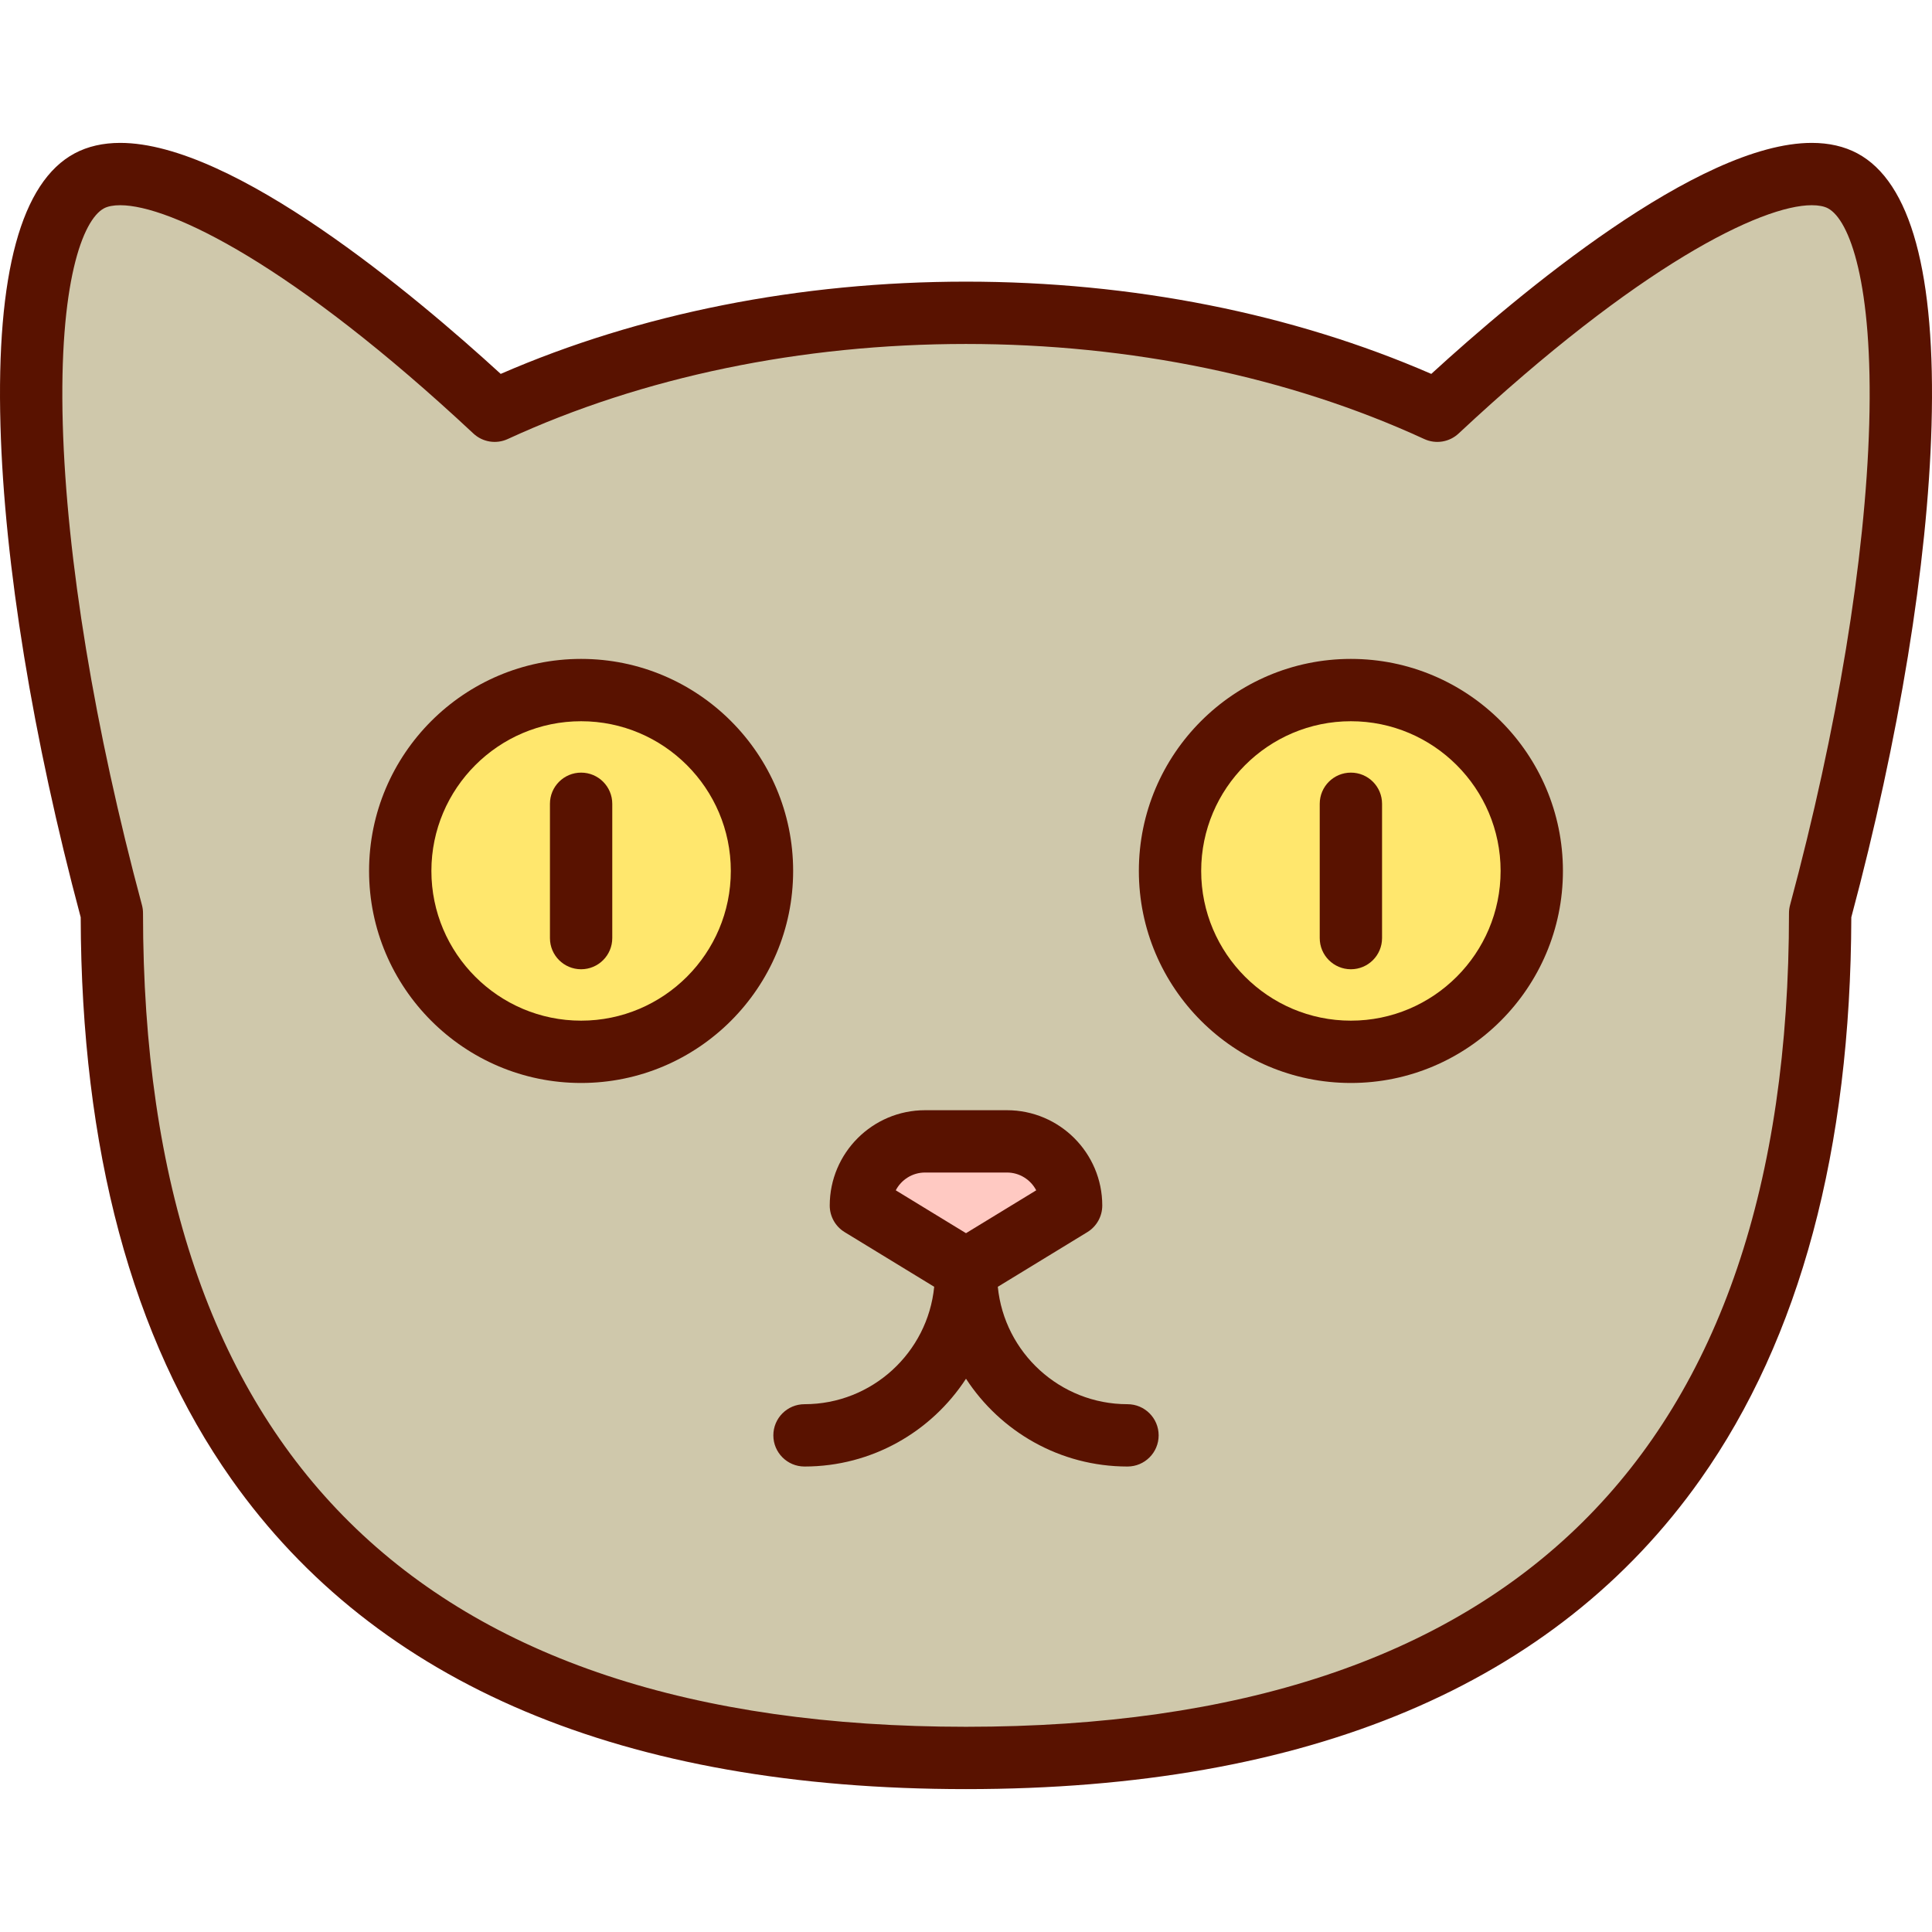 <?xml version="1.0" encoding="iso-8859-1"?>
<!-- Generator: Adobe Illustrator 19.0.0, SVG Export Plug-In . SVG Version: 6.00 Build 0)  -->
<svg xmlns="http://www.w3.org/2000/svg" xmlns:xlink="http://www.w3.org/1999/xlink" version="1.1" id="Capa_1" x="0px" y="0px" viewBox="0 0 465.007 465.007" style="enable-background:new 0 0 465.007 465.007;" xml:space="preserve" width="512" height="512">
<g>
	<path style="fill:#FFC9C2;" d="M257.803,290.153l-25.3,15.45l-25.3-15.45c0-8.53,6.92-15.44,15.45-15.44h19.7   C250.883,274.713,257.803,281.623,257.803,290.153z"/>
	<path style="fill:#FFE76D;" d="M325.143,166.093c24.04,0,43.53,19.49,43.53,43.53s-19.49,43.54-43.53,43.54   s-43.54-19.5-43.54-43.54S301.103,166.093,325.143,166.093z"/>
	<path style="fill:#FFE76D;" d="M139.863,166.093c24.04,0,43.54,19.49,43.54,43.53s-19.5,43.54-43.54,43.54s-43.53-19.5-43.53-43.54   S115.823,166.093,139.863,166.093z"/>
	<path style="fill:#CFC8AB;" d="M232.503,305.603l25.3-15.45c0-8.53-6.92-15.44-15.45-15.44h-19.7c-8.53,0-15.45,6.91-15.45,15.44   L232.503,305.603z M443.493,43.523c20.3,10.81,18.58,87.1-5.41,176.26c0,80.63-24.55,203.33-205.58,203.33   s-205.58-122.7-205.58-203.33c-23.99-89.16-25.71-165.45-5.41-176.26c15.16-8.08,53.75,14.42,97.55,55.34   c32.4-14.93,71.33-23.58,113.44-23.58s81.04,8.65,113.44,23.58C389.743,57.943,428.333,35.443,443.493,43.523z M368.673,209.623   c0-24.04-19.49-43.53-43.53-43.53s-43.54,19.49-43.54,43.53s19.5,43.54,43.54,43.54S368.673,233.663,368.673,209.623z    M183.403,209.623c0-24.04-19.5-43.53-43.54-43.53s-43.53,19.49-43.53,43.53s19.49,43.54,43.53,43.54   S183.403,233.663,183.403,209.623z"/>
	<path style="fill:#591200;" d="M447.015,36.898c-3.124-1.664-6.806-2.507-10.942-2.507c-27.259,0-70.72,36.506-91.582,55.6   c-33.418-14.538-72.017-22.204-111.988-22.204s-78.57,7.666-111.988,22.204c-20.862-19.093-64.323-55.6-91.581-55.6   c-4.136,0-7.818,0.843-10.942,2.507C5.095,43.765-0.92,65.831,0.114,102.482c0.939,33.271,7.792,75.245,19.309,118.294   c0.142,55.84,12.345,101.332,36.274,135.234c34.943,49.504,94.429,74.605,176.807,74.605s141.864-25.101,176.807-74.605   c23.93-33.902,36.132-79.394,36.274-135.234c11.517-43.048,18.37-85.022,19.309-118.294   C465.927,65.831,459.912,43.766,447.015,36.898z M449.899,102.06c-0.914,32.377-7.681,73.494-19.056,115.775   c-0.171,0.635-0.257,1.291-0.257,1.948c0,129.945-66.645,195.832-198.083,195.832S34.421,349.728,34.421,219.783   c0-0.658-0.086-1.313-0.257-1.948c-11.375-42.282-18.142-83.398-19.056-115.775c-0.957-33.91,4.753-49.163,9.934-51.921   c0.918-0.489,2.265-0.747,3.893-0.747c12.08,0,41.591,14.391,85.005,54.949c2.227,2.08,5.491,2.606,8.258,1.332   c32.498-14.971,70.641-22.885,110.305-22.885s77.808,7.914,110.305,22.885c2.767,1.276,6.032,0.749,8.258-1.332   c43.414-40.558,72.925-54.949,85.006-54.949c1.628,0,2.975,0.258,3.893,0.747C445.146,52.897,450.856,68.15,449.899,102.06z"/>
	<path style="fill:#591200;" d="M271.373,337.973c-16.248,0-29.648-12.417-31.214-28.26l21.55-13.156   c2.231-1.362,3.592-3.788,3.592-6.401c0-12.651-10.292-22.943-22.944-22.943H222.65c-12.651,0-22.944,10.292-22.944,22.943   c0,2.614,1.361,5.04,3.592,6.401l21.55,13.156c-1.566,15.843-14.966,28.26-31.214,28.26c-4.142,0-7.5,3.358-7.5,7.5   s3.358,7.5,7.5,7.5c16.264,0,30.59-8.424,38.869-21.132c8.279,12.707,22.605,21.132,38.869,21.132c4.142,0,7.5-3.358,7.5-7.5   S275.515,337.973,271.373,337.973z M222.65,282.211h19.707c3.061,0,5.722,1.74,7.048,4.282l-16.902,10.318l-16.902-10.318   C216.928,283.951,219.589,282.211,222.65,282.211z"/>
	<path style="fill:#591200;" d="M139.865,158.591c-28.14,0-51.034,22.894-51.034,51.034s22.894,51.034,51.034,51.034   s51.034-22.894,51.034-51.034S168.005,158.591,139.865,158.591z M139.865,245.659c-19.869,0-36.034-16.165-36.034-36.034   s16.165-36.034,36.034-36.034s36.034,16.165,36.034,36.034S159.734,245.659,139.865,245.659z"/>
	<path style="fill:#591200;" d="M139.865,185.961c-4.142,0-7.5,3.358-7.5,7.5v32.327c0,4.142,3.358,7.5,7.5,7.5s7.5-3.358,7.5-7.5   v-32.327C147.365,189.319,144.007,185.961,139.865,185.961z"/>
	<path style="fill:#591200;" d="M325.142,158.591c-28.14,0-51.034,22.894-51.034,51.034s22.894,51.034,51.034,51.034   s51.034-22.894,51.034-51.034S353.282,158.591,325.142,158.591z M325.142,245.659c-19.869,0-36.034-16.165-36.034-36.034   s16.165-36.034,36.034-36.034s36.034,16.165,36.034,36.034S345.011,245.659,325.142,245.659z"/>
	<path style="fill:#591200;" d="M325.142,185.961c-4.142,0-7.5,3.358-7.5,7.5v32.327c0,4.142,3.358,7.5,7.5,7.5s7.5-3.358,7.5-7.5   v-32.327C332.642,189.319,329.284,185.961,325.142,185.961z"/>
</g>















</svg>

